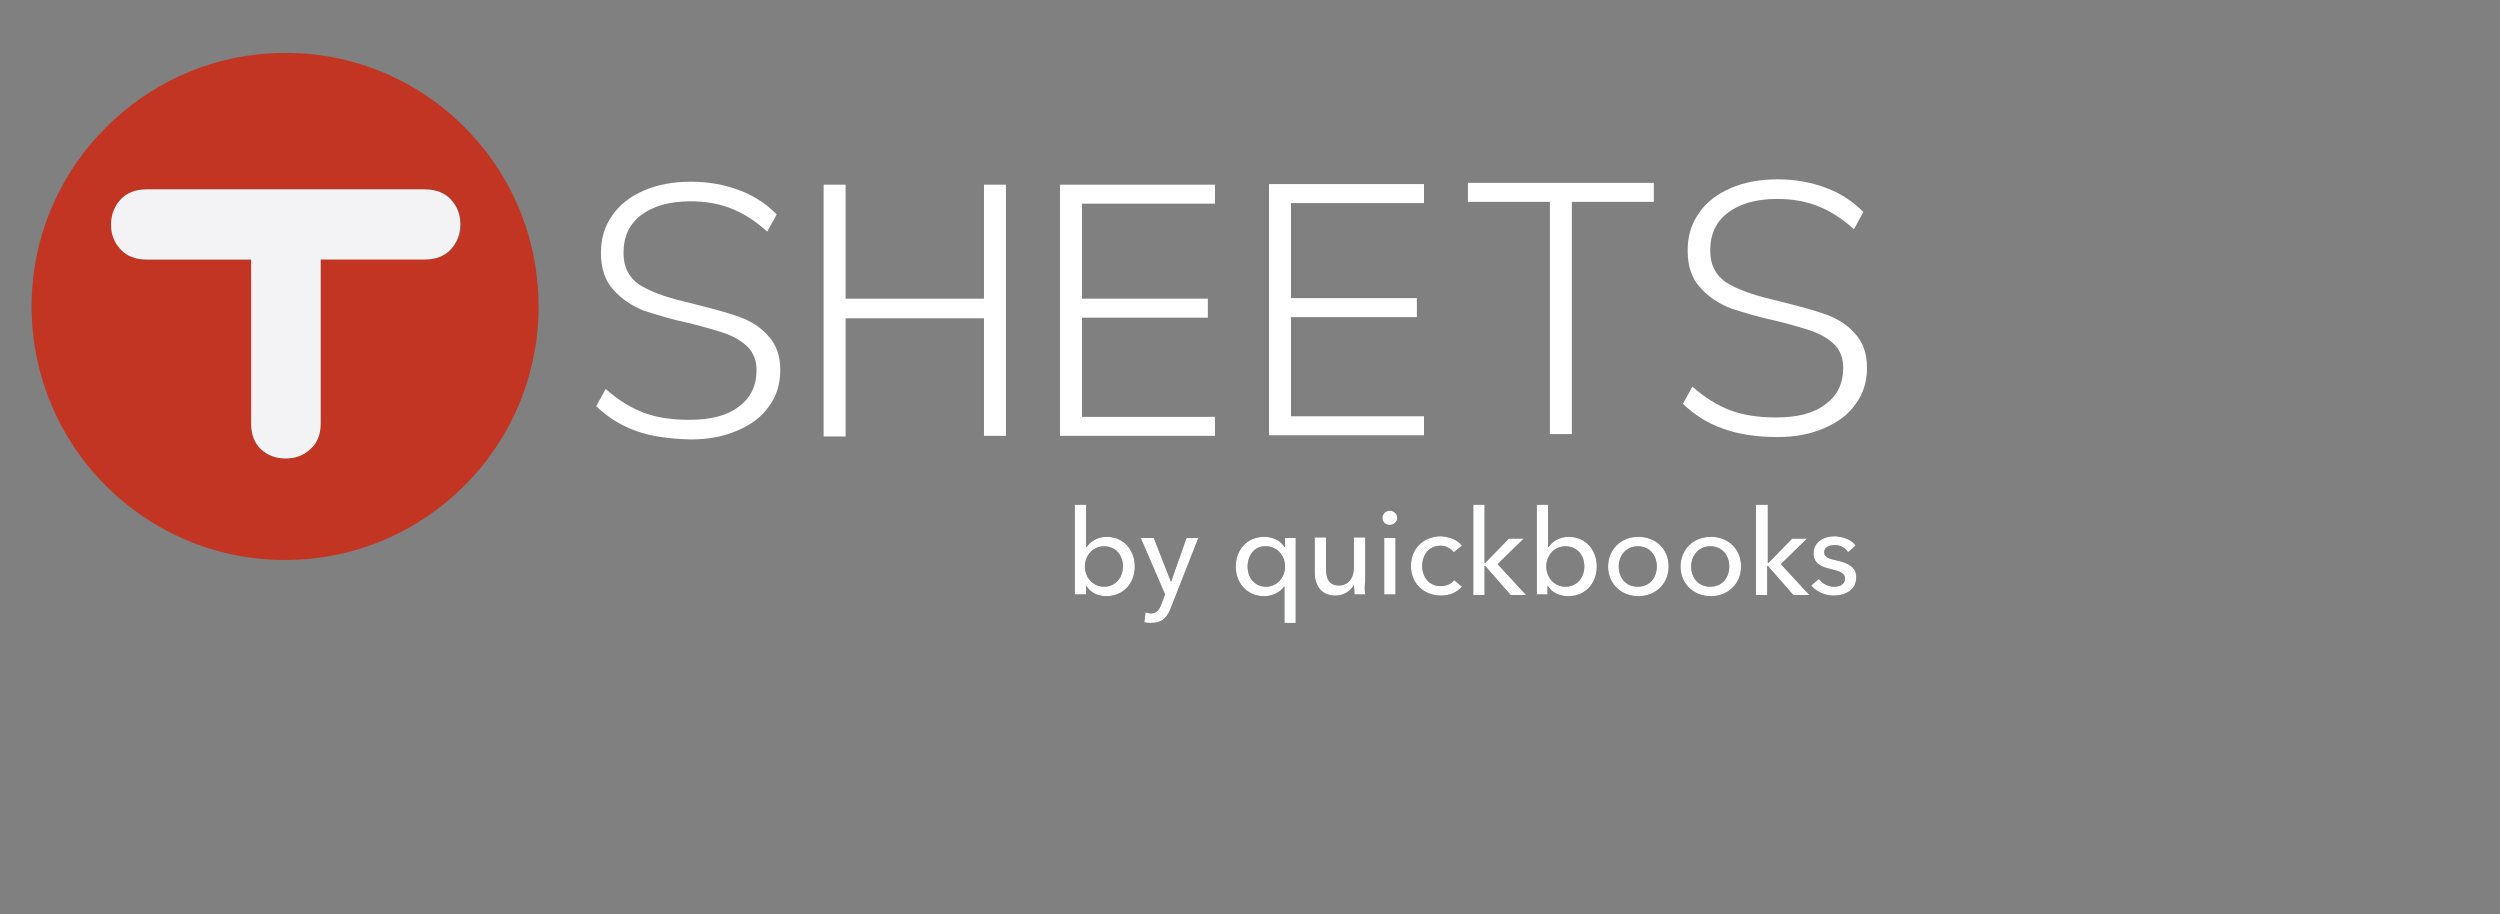 <?xml version="1.0" encoding="utf-8"?>
<!-- Generator: Adobe Illustrator 21.1.0, SVG Export Plug-In . SVG Version: 6.00 Build 0)  -->
<svg version="1.1" id="Layer_1" xmlns="http://www.w3.org/2000/svg" xmlns:xlink="http://www.w3.org/1999/xlink" x="0px" y="0px"
	 viewBox="0 0 421 154" style="enable-background:new 0 0 324 114;" xml:space="preserve">
<rect x="0" y="0" width="421" height="154" fill="#808080" stroke="none"/>
<style type="text/css">
	.st0{fill:#FFFFFF;}
	.st1{fill:#C23522;}
	.st2{fill:#F3F3F5;}
	.st3{clip-path:url(#SVGID_2_);fill:#FFFFFF;}
</style>
<g>
	<path class="st0" d="M107.2,72.6c-2.6-0.9-4.8-2.3-6.8-4.2l1.6-2.9c2.1,1.9,4.3,3.2,6.4,4c2.1,0.8,4.7,1.2,7.7,1.2
		c3.6,0,6.3-0.7,8.3-2.2s3-3.5,3-6.2c0-1.6-0.5-2.8-1.4-3.8c-1-1-2.2-1.7-3.7-2.3c-1.5-0.5-3.5-1.1-5.9-1.7c-3.3-0.7-5.9-1.5-8-2.2
		c-2-0.8-3.7-1.9-5.1-3.5c-1.4-1.5-2.1-3.6-2.1-6.2c0-2.4,0.6-4.5,1.9-6.3c1.2-1.8,3-3.2,5.3-4.2c2.3-1,4.9-1.5,8-1.5
		c2.9,0,5.6,0.5,8,1.4c2.5,0.9,4.6,2.3,6.4,4.1l-1.6,2.9c-2-1.8-4-3.1-6.1-3.9c-2-0.8-4.3-1.2-6.8-1.2c-3.6,0-6.3,0.8-8.3,2.3
		c-2,1.5-3,3.6-3,6.4c0,2.4,0.9,4.1,2.6,5.3c1.7,1.1,4.3,2.1,7.7,2.9l1.6,0.4c3.2,0.8,5.8,1.5,7.7,2.2c1.9,0.7,3.5,1.7,4.8,3.2
		c1.3,1.4,2,3.3,2,5.7c0,2.3-0.6,4.4-1.9,6.1c-1.2,1.8-3,3.1-5.3,4.1c-2.3,1-4.9,1.5-7.9,1.5C112.7,73.9,109.7,73.5,107.2,72.6z"/>
	<path class="st0" d="M165.7,31.1h3.7v42.3h-3.7V53.6h-23.3v19.9h-3.7V31.1h3.7v19.2h23.3V31.1z"/>
	<path class="st0" d="M178.5,73.4V31.1h26.1v3.2h-22.4v16h21.2v3.2h-21.2v16.7h22.4v3.2H178.5z"/>
	<path class="st0" d="M213.7,73.3V31h26.1v3.2h-22.4v16h21.2v3.2h-21.2v16.7h22.4v3.2H213.7z"/>
	<path class="st0" d="M261,73.1V34h-13.8v-3.2h31.3V34h-13.8v39.1H261z"/>
	<path class="st0" d="M290.2,72.2c-2.6-0.9-4.8-2.3-6.8-4.2l1.6-2.9c2.1,1.9,4.3,3.2,6.4,4c2.1,0.8,4.7,1.2,7.7,1.2
		c3.6,0,6.3-0.7,8.3-2.2c2-1.5,3-3.5,3-6.2c0-1.6-0.5-2.8-1.4-3.8c-1-1-2.2-1.7-3.7-2.3c-1.5-0.5-3.5-1.1-5.9-1.7
		c-3.3-0.7-5.9-1.5-8-2.2c-2-0.8-3.7-1.9-5.1-3.5c-1.4-1.5-2.1-3.6-2.1-6.2c0-2.4,0.6-4.5,1.9-6.3c1.2-1.8,3-3.2,5.3-4.2
		c2.3-1,4.9-1.5,8-1.5c2.9,0,5.6,0.5,8,1.4c2.5,0.9,4.6,2.3,6.4,4.1l-1.6,2.9c-2-1.8-4-3.1-6.1-3.9c-2-0.8-4.3-1.2-6.8-1.2
		c-3.6,0-6.3,0.8-8.3,2.3c-2,1.5-3,3.6-3,6.4c0,2.4,0.9,4.1,2.6,5.3c1.7,1.1,4.3,2.1,7.7,2.9l1.6,0.4c3.2,0.8,5.8,1.5,7.7,2.2
		c1.9,0.7,3.5,1.7,4.8,3.2c1.3,1.4,2,3.3,2,5.7c0,2.3-0.6,4.4-1.9,6.1c-1.2,1.8-3,3.1-5.3,4.1c-2.3,1-4.9,1.5-7.9,1.5
		C295.7,73.6,292.7,73.1,290.2,72.2z"/>
</g>
<path class="st1" d="M45.3,9C24,10.3,6.7,27.6,5.4,48.9C3.9,73.7,23.5,94.3,48,94.3c23.6,0,42.7-19.1,42.7-42.7
	C90.7,27.1,70.1,7.4,45.3,9z M76,41.9c-1,1.1-2.5,1.7-4.3,1.7H54v27.7c0,1.8-0.6,3.3-1.7,4.3c-1.1,1-2.5,1.6-4.2,1.6
	c-1.6,0-3-0.5-4.1-1.5c-1.1-1-1.7-2.5-1.7-4.3V43.7H24.7c-1.8,0-3.3-0.6-4.3-1.7c-1-1.1-1.6-2.5-1.6-4.2s0.5-3,1.6-4.2
	c1-1.1,2.5-1.7,4.3-1.7h47c1.8,0,3.3,0.6,4.3,1.7c1,1.1,1.6,2.5,1.6,4.2S77,40.8,76,41.9z"/>
<path class="st2" d="M71.6,31.9h-47c-1.8,0-3.3,0.6-4.3,1.7c-1,1.1-1.6,2.5-1.6,4.2s0.5,3,1.6,4.2c1,1.1,2.5,1.7,4.3,1.7h17.7v27.7
	c0,1.8,0.6,3.3,1.7,4.3c1.1,1,2.5,1.5,4.1,1.5c1.7,0,3-0.5,4.2-1.6c1.1-1,1.7-2.4,1.7-4.3V43.7h17.6c1.8,0,3.3-0.6,4.3-1.7
	c1-1.1,1.6-2.5,1.6-4.2s-0.5-3-1.6-4.2C74.9,32.5,73.4,31.9,71.6,31.9z"/>
<g>
	<defs>
		<path id="SVGID_1_" d="M182.9,98.6L182.9,98.6l0,1.5H181V85h1.9v7.1h0.1c0.6-0.9,1.8-1.7,3.4-1.7c2.8,0,4.7,2.2,4.7,5
			c0,2.8-1.9,5-4.8,5C184.9,100.4,183.6,99.8,182.9,98.6L182.9,98.6z M189.1,95.4c0-1.8-1.1-3.4-3.2-3.4c-1.9,0-3.2,1.6-3.2,3.4
			c0,1.8,1.3,3.4,3.2,3.4C188,98.8,189.1,97.1,189.1,95.4L189.1,95.4z M194.3,90.6l2.9,7.4h0l2.6-7.4h2l-4.6,11.7
			c-0.6,1.6-1.4,2.6-3.3,2.6c-0.4,0-0.8,0-1.2-0.1l0.2-1.7c0.3,0.1,0.6,0.2,0.9,0.2c1,0,1.4-0.6,1.8-1.6l0.6-1.6l-4.1-9.5H194.3
			L194.3,90.6z M216.3,98.7L216.3,98.7c-0.7,1.1-2.1,1.7-3.4,1.7c-2.9,0-4.8-2.2-4.8-5c0-2.8,1.9-5,4.8-5c1.5,0,2.8,0.7,3.4,1.7h0.1
			v-1.5h1.8v14.3h-1.9V98.7L216.3,98.7z M210.1,95.4c0,1.8,1.1,3.4,3.1,3.4c1.9,0,3.2-1.6,3.2-3.4c0-1.8-1.3-3.4-3.2-3.4
			C211.2,91.9,210.1,93.6,210.1,95.4L210.1,95.4z M229.9,100.1h-1.8c0-0.5-0.1-1.2-0.1-1.6h0c-0.5,1-1.7,1.8-3.1,1.8
			c-2.4,0-3.5-1.7-3.5-3.9v-5.9h1.9v5.2c0,1.6,0.4,2.9,2.2,2.9c1.5,0,2.5-1.2,2.5-3.1v-5h1.9v7.4C229.8,98.6,229.8,99.5,229.9,100.1
			L229.9,100.1z M235,90.6v9.5h-1.9v-9.5H235L235,90.6z M235.3,87.2c0,0.7-0.6,1.2-1.3,1.2c-0.7,0-1.2-0.5-1.2-1.2
			c0-0.7,0.6-1.2,1.2-1.2C234.7,86,235.3,86.5,235.3,87.2L235.3,87.2z M246.2,91.9l-1.4,1.1c-0.4-0.6-1.3-1.1-2.2-1.1
			c-2,0-3.1,1.6-3.1,3.4c0,1.8,1.1,3.4,3.1,3.4c1,0,1.8-0.4,2.3-1l1.3,1.1c-0.8,0.9-2,1.5-3.5,1.5c-2.9,0-5.1-2-5.1-5
			c0-3,2.2-5,5.1-5C244,90.4,245.5,90.9,246.2,91.9L246.2,91.9z M250,85v9.8h0.1l4-4.1h2.5l-4.4,4.3l4.8,5.2h-2.6l-4.3-4.9H250v4.9
			h-1.9V85H250L250,85z M260.6,98.6L260.6,98.6l0,1.5h-1.8V85h1.9v7.1h0.1c0.6-0.9,1.8-1.7,3.4-1.7c2.8,0,4.7,2.2,4.7,5
			c0,2.8-1.9,5-4.8,5C262.6,100.4,261.3,99.8,260.6,98.6L260.6,98.6z M266.8,95.4c0-1.8-1.1-3.4-3.2-3.4c-1.9,0-3.2,1.6-3.2,3.4
			c0,1.8,1.3,3.4,3.2,3.4C265.7,98.8,266.8,97.1,266.8,95.4L266.8,95.4z M281,95.4c0,2.9-2.2,5-5.1,5s-5.1-2.1-5.1-5
			c0-2.9,2.2-5,5.1-5S281,92.4,281,95.4L281,95.4z M279,95.4c0-1.8-1.1-3.4-3.2-3.4c-2,0-3.2,1.6-3.2,3.4c0,1.8,1.1,3.4,3.2,3.4
			C277.9,98.8,279,97.2,279,95.4L279,95.4z M293.2,95.4c0,2.9-2.2,5-5.1,5c-2.9,0-5.1-2.1-5.1-5c0-2.9,2.2-5,5.1-5
			C291,90.4,293.2,92.4,293.2,95.4L293.2,95.4z M291.2,95.4c0-1.8-1.1-3.4-3.2-3.4c-2,0-3.2,1.6-3.2,3.4c0,1.8,1.1,3.4,3.2,3.4
			C290.1,98.8,291.2,97.2,291.2,95.4L291.2,95.4z M297.7,85v9.8h0.1l4-4.1h2.5l-4.4,4.3l4.8,5.2H302l-4.3-4.9h-0.1v4.9h-1.9V85
			H297.7L297.7,85z M312.5,91.9l-1.3,1.1c-0.4-0.7-1.2-1.2-2.2-1.2c-0.9,0-1.8,0.3-1.8,1.2c0,0.8,0.7,1.1,2.2,1.4
			c1.8,0.4,3.2,1.1,3.2,2.8c0,2.2-1.9,3.1-3.8,3.1c-1.4,0-2.9-0.6-3.8-1.7l1.3-1.1c0.5,0.7,1.5,1.3,2.5,1.3c0.9,0,1.9-0.3,1.9-1.4
			c0-0.9-0.9-1.2-2.5-1.6c-1.3-0.3-2.8-0.8-2.8-2.6c0-2,1.8-2.9,3.6-2.9C310.4,90.4,311.9,90.9,312.5,91.9L312.5,91.9z"/>
	</defs>
	<use xlink:href="#SVGID_1_"  style="overflow:visible;fill-rule:evenodd;clip-rule:evenodd;fill:#1E3237;"/>
	<clipPath id="SVGID_2_">
		<use xlink:href="#SVGID_1_"  style="overflow:visible;"/>
	</clipPath>
	<rect x="176" y="80" class="st3" width="141.6" height="29.9"/>
</g>
</svg>
